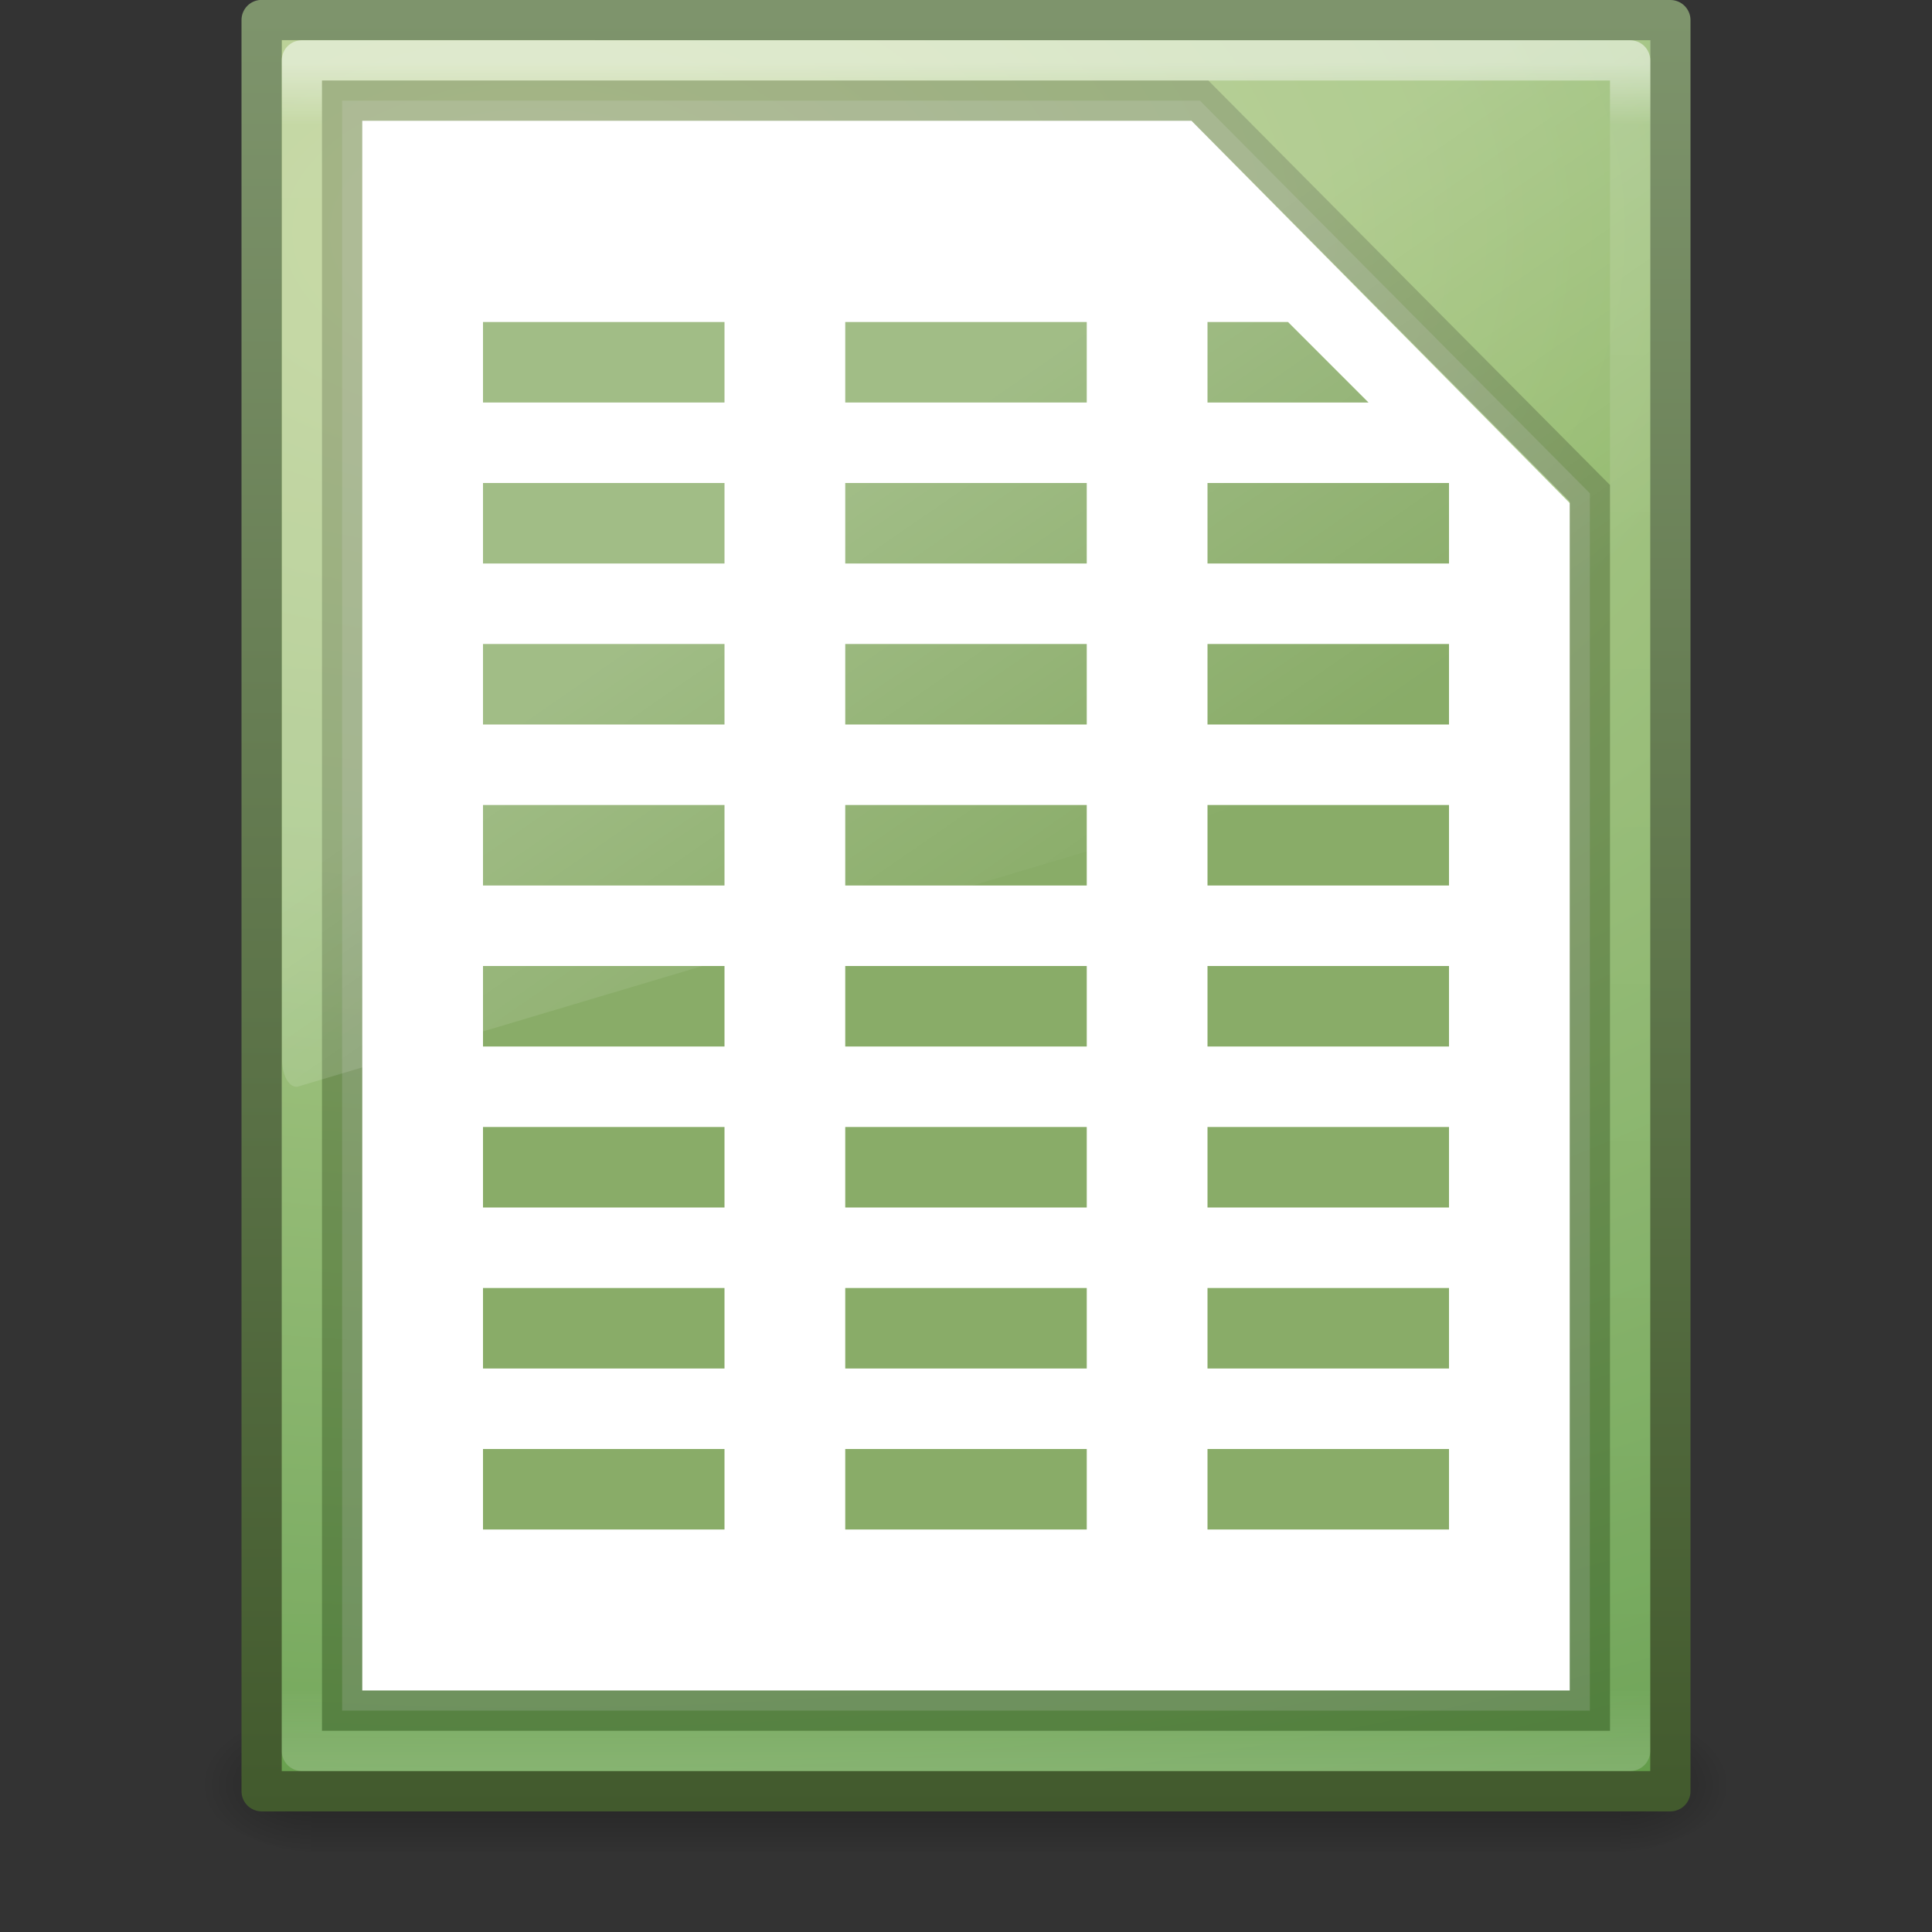 <?xml version="1.0" encoding="UTF-8" standalone="no"?>
<!-- Created with Inkscape (http://www.inkscape.org/) -->

<svg
   xmlns:dc="http://purl.org/dc/elements/1.1/"
   xmlns:cc="http://creativecommons.org/ns#"
   xmlns:rdf="http://www.w3.org/1999/02/22-rdf-syntax-ns#"
   xmlns:svg="http://www.w3.org/2000/svg"
   xmlns="http://www.w3.org/2000/svg"
   xmlns:xlink="http://www.w3.org/1999/xlink"
   xmlns:sodipodi="http://sodipodi.sourceforge.net/DTD/sodipodi-0.dtd"
   xmlns:inkscape="http://www.inkscape.org/namespaces/inkscape"
   width="48px"
   height="48px"
   id="svg4112"
   version="1.1"
   inkscape:version="0.48.4 r9939"
   sodipodi:docname="libreoffice-spreadsheet.svg">
  <rect width="100%" height="100%" fill="#333333" stroke="none"/>
  <defs
     id="defs4114">
    <linearGradient
       inkscape:collect="always"
       xlink:href="#linearGradient3977"
       id="linearGradient3988"
       gradientUnits="userSpaceOnUse"
       gradientTransform="matrix(0.892,0,0,1.135,2.595,-4.743)"
       x1="24"
       y1="5.564"
       x2="24"
       y2="43" />
    <linearGradient
       id="linearGradient3977">
      <stop
         offset="0"
         style="stop-color:#ffffff;stop-opacity:1;"
         id="stop3979" />
      <stop
         id="stop3981"
         style="stop-color:#ffffff;stop-opacity:0.235;"
         offset="0.036" />
      <stop
         offset="0.951"
         style="stop-color:#ffffff;stop-opacity:0.157;"
         id="stop3983" />
      <stop
         offset="1"
         style="stop-color:#ffffff;stop-opacity:0.392;"
         id="stop3985" />
    </linearGradient>
    <radialGradient
       inkscape:collect="always"
       xlink:href="#linearGradient5060"
       id="radialGradient3327"
       gradientUnits="userSpaceOnUse"
       gradientTransform="matrix(0.023,0,0,0.015,26.361,37.04)"
       cx="605.714"
       cy="486.648"
       fx="605.714"
       fy="486.648"
       r="117.143" />
    <linearGradient
       id="linearGradient5060">
      <stop
         id="stop5062"
         style="stop-color:#000000;stop-opacity:1"
         offset="0" />
      <stop
         id="stop5064"
         style="stop-color:#000000;stop-opacity:0"
         offset="1" />
    </linearGradient>
    <radialGradient
       inkscape:collect="always"
       xlink:href="#linearGradient5060"
       id="radialGradient3330"
       gradientUnits="userSpaceOnUse"
       gradientTransform="matrix(-0.023,0,0,0.015,21.623,37.04)"
       cx="605.714"
       cy="486.648"
       fx="605.714"
       fy="486.648"
       r="117.143" />
    <linearGradient
       id="linearGradient5048">
      <stop
         id="stop5050"
         style="stop-color:#000000;stop-opacity:0"
         offset="0" />
      <stop
         id="stop5056"
         style="stop-color:#000000;stop-opacity:1"
         offset="0.5" />
      <stop
         id="stop5052"
         style="stop-color:#000000;stop-opacity:0"
         offset="1" />
    </linearGradient>
    <linearGradient
       y2="609.505"
       x2="302.857"
       y1="366.648"
       x1="302.857"
       gradientTransform="matrix(0.067,0,0,0.015,-0.341,37.04)"
       gradientUnits="userSpaceOnUse"
       id="linearGradient4110"
       xlink:href="#linearGradient5048"
       inkscape:collect="always" />
    <radialGradient
       r="18"
       fy="11.49"
       fx="14.239"
       cy="11.49"
       cx="14.239"
       gradientTransform="matrix(0,3.179,-5.299,0,74.199,-39.503)"
       gradientUnits="userSpaceOnUse"
       id="radialGradient3144-4"
       xlink:href="#linearGradient4145-42-322-778-541-32-432-871-622-7"
       inkscape:collect="always" />
    <linearGradient
       id="linearGradient4145-42-322-778-541-32-432-871-622-7">
      <stop
         id="stop5641-6"
         style="stop-color:#b5cc85;stop-opacity:1"
         offset="0" />
      <stop
         id="stop5643-5"
         style="stop-color:#9abe74;stop-opacity:1"
         offset="0.262" />
      <stop
         id="stop5645-6"
         style="stop-color:#669f4d;stop-opacity:1"
         offset="0.705" />
      <stop
         id="stop5647-9"
         style="stop-color:#47892b;stop-opacity:1"
         offset="1" />
    </linearGradient>
    <linearGradient
       y2="2.906"
       x2="-51.786"
       y1="53.624"
       x1="-51.786"
       gradientTransform="matrix(0.807,0,0,0.895,59.418,-2.981)"
       gradientUnits="userSpaceOnUse"
       id="linearGradient3146-3"
       xlink:href="#linearGradient4711-257-850-696-320-311-361-101-393-7"
       inkscape:collect="always" />
    <linearGradient
       id="linearGradient4711-257-850-696-320-311-361-101-393-7">
      <stop
         id="stop5651-4"
         style="stop-color:#425a2d;stop-opacity:1"
         offset="0" />
      <stop
         id="stop5653-5"
         style="stop-color:#7f956d;stop-opacity:1"
         offset="1" />
    </linearGradient>
    <linearGradient
       id="linearGradient8265-821-176-38-919-66-249-48-321">
      <stop
         id="stop5601"
         style="stop-color:#ffffff;stop-opacity:1"
         offset="0" />
      <stop
         id="stop5603"
         style="stop-color:#ffffff;stop-opacity:0"
         offset="1" />
    </linearGradient>
    <linearGradient
       y2="24.628"
       x2="20.055"
       y1="15.298"
       x1="16.626"
       gradientTransform="matrix(0.74,0,0,1.393,6.245,-7.317)"
       gradientUnits="userSpaceOnUse"
       id="linearGradient3051"
       xlink:href="#linearGradient8265-821-176-38-919-66-249-48-321"
       inkscape:collect="always" />
  </defs>
  <sodipodi:namedview
     id="base"
     pagecolor="#ffffff"
     bordercolor="#666666"
     borderopacity="1.0"
     inkscape:pageopacity="0.0"
     inkscape:pageshadow="2"
     inkscape:zoom="11.3125"
     inkscape:cx="29.583674"
     inkscape:cy="20.767422"
     inkscape:current-layer="layer1"
     showgrid="true"
     inkscape:grid-bbox="true"
     inkscape:document-units="px"
     inkscape:window-width="1360"
     inkscape:window-height="894"
     inkscape:window-x="510"
     inkscape:window-y="89"
     inkscape:window-maximized="0"
     showguides="true"
     inkscape:guide-bbox="true">
    <inkscape:grid
       type="xygrid"
       id="grid3820" />
  </sodipodi:namedview>
  <g
     id="layer1"
     inkscape:label="Layer 1"
     inkscape:groupmode="layer">
    <rect
       style="opacity:0.3;fill:url(#linearGradient4110);fill-opacity:1;fill-rule:nonzero;stroke:none;stroke-width:1;marker:none;visibility:visible;display:inline;overflow:visible"
       id="rect2879"
       y="42.43"
       x="7.738"
       height="3.57"
       width="32.508" />
    <path
       inkscape:connector-curvature="0"
       style="opacity:0.3;fill:url(#radialGradient3330);fill-opacity:1;fill-rule:nonzero;stroke:none;stroke-width:1;marker:none;visibility:visible;display:inline;overflow:visible"
       id="path2881"
       d="m 7.738,42.43 c 0,0 0,3.57 0,3.57 -1.187,0.007 -2.868,-0.8 -2.868,-1.785 0,-0.985 1.324,-1.785 2.868,-1.785 z" />
    <path
       inkscape:connector-curvature="0"
       style="opacity:0.3;fill:url(#radialGradient3327);fill-opacity:1;fill-rule:nonzero;stroke:none;stroke-width:1;marker:none;visibility:visible;display:inline;overflow:visible"
       id="path2883"
       d="m 40.246,42.43 c 0,0 0,3.57 0,3.57 1.187,0.007 2.868,-0.8 2.868,-1.785 0,-0.985 -1.324,-1.785 -2.868,-1.785 z" />
    <path
       inkscape:connector-curvature="0"
       style="fill:url(#radialGradient3144-4);fill-opacity:1;stroke:url(#linearGradient3146-3);stroke-width:1;stroke-linecap:butt;stroke-linejoin:round;stroke-miterlimit:4;stroke-opacity:1;stroke-dasharray:none;stroke-dashoffset:0;display:inline;color:#000000;fill-rule:nonzero;marker:none;visibility:visible;overflow:visible;enable-background:accumulate"
       id="path4160"
       d="M 6.5,0.497 C 14.52,0.497 41.5,0.5 41.5,0.5 l 4.2e-5,44.003 c 0,0 -23.333,0 -35,0 0,-14.669 0,-29.337 0,-44.006 z"
       sodipodi:nodetypes="ccccc" />
    <path
       style="fill:none;stroke:url(#linearGradient3988);stroke-width:1;stroke-linecap:round;stroke-linejoin:round;stroke-miterlimit:4;stroke-opacity:1;stroke-dasharray:none;stroke-dashoffset:0;opacity:0.5"
       d="m 40.5,43.5 -33,0 0,-42 33,0 z"
       id="rect6741-1"
       inkscape:connector-curvature="0"
       sodipodi:nodetypes="ccccc" />
    <path
       style="fill:#ffffff;fill-opacity:1;stroke:none"
       d="M 9,3 29.6,3 39,12.5 39,42 9,42 z"
       id="path3102"
       inkscape:connector-curvature="0"
       sodipodi:nodetypes="cccccc" />
    <path
       inkscape:connector-curvature="0"
       d="m 8.5,2.5 21.312,0 9.688,9.756 0,30.244 -31,0 z"
       style="fill:#ffffff;fill-opacity:1;stroke:#000000;stroke-width:1px;stroke-linecap:butt;stroke-linejoin:miter;stroke-opacity:1;opacity:0.2"
       id="path3872" />
    <path
       style="fill:#89ac68;fill-opacity:1;stroke:none"
       d="m 12,8 6,0 0,2 -6,0 z"
       id="path3976"
       inkscape:connector-curvature="0"
       sodipodi:nodetypes="ccccc" />
    <path
       inkscape:connector-curvature="0"
       id="path3978"
       d="m 12,12 6,0 0,2 -6,0 z"
       style="fill:#89ac68;fill-opacity:1;stroke:none"
       sodipodi:nodetypes="ccccc" />
    <path
       style="fill:#89ac68;fill-opacity:1;stroke:none"
       d="m 12,16 6,0 0,2 -6,0 z"
       id="path3980"
       inkscape:connector-curvature="0"
       sodipodi:nodetypes="ccccc" />
    <path
       inkscape:connector-curvature="0"
       id="path3982"
       d="m 12,20 6,0 0,2 -6,0 z"
       style="fill:#89ac68;fill-opacity:1;stroke:none"
       sodipodi:nodetypes="ccccc" />
    <path
       style="fill:#89ac68;fill-opacity:1;stroke:none"
       d="m 12,24 6,0 0,2 -6,0 z"
       id="path3984"
       inkscape:connector-curvature="0"
       sodipodi:nodetypes="ccccc" />
    <path
       inkscape:connector-curvature="0"
       id="path3986"
       d="m 12,28 6,0 0,2 -6,0 z"
       style="fill:#89ac68;fill-opacity:1;stroke:none"
       sodipodi:nodetypes="ccccc" />
    <path
       style="fill:#89ac68;fill-opacity:1;stroke:none"
       d="m 12,32 6,0 0,2 -6,0 z"
       id="path3988"
       inkscape:connector-curvature="0"
       sodipodi:nodetypes="ccccc" />
    <path
       inkscape:connector-curvature="0"
       id="path3990"
       d="m 12,36 6,0 0,2 -6,0 z"
       style="fill:#89ac68;fill-opacity:1;stroke:none"
       sodipodi:nodetypes="ccccc" />
    <path
       sodipodi:nodetypes="ccccc"
       inkscape:connector-curvature="0"
       id="path4012"
       d="m 21,8 6,0 0,2 -6,0 z"
       style="fill:#89ac68;fill-opacity:1;stroke:none" />
    <path
       sodipodi:nodetypes="ccccc"
       style="fill:#89ac68;fill-opacity:1;stroke:none"
       d="m 21,12 6,0 0,2 -6,0 z"
       id="path4014"
       inkscape:connector-curvature="0" />
    <path
       sodipodi:nodetypes="ccccc"
       inkscape:connector-curvature="0"
       id="path4016"
       d="m 21,16 6,0 0,2 -6,0 z"
       style="fill:#89ac68;fill-opacity:1;stroke:none" />
    <path
       sodipodi:nodetypes="ccccc"
       style="fill:#89ac68;fill-opacity:1;stroke:none"
       d="m 21,20 6,0 0,2 -6,0 z"
       id="path4018"
       inkscape:connector-curvature="0" />
    <path
       sodipodi:nodetypes="ccccc"
       inkscape:connector-curvature="0"
       id="path4020"
       d="m 21,24 6,0 0,2 -6,0 z"
       style="fill:#89ac68;fill-opacity:1;stroke:none" />
    <path
       sodipodi:nodetypes="ccccc"
       style="fill:#89ac68;fill-opacity:1;stroke:none"
       d="m 21,28 6,0 0,2 -6,0 z"
       id="path4022"
       inkscape:connector-curvature="0" />
    <path
       sodipodi:nodetypes="ccccc"
       inkscape:connector-curvature="0"
       id="path4024"
       d="m 21,32 6,0 0,2 -6,0 z"
       style="fill:#89ac68;fill-opacity:1;stroke:none" />
    <path
       sodipodi:nodetypes="ccccc"
       style="fill:#89ac68;fill-opacity:1;stroke:none"
       d="m 21,36 6,0 0,2 -6,0 z"
       id="path4026"
       inkscape:connector-curvature="0" />
    <path
       style="fill:#89ac68;fill-opacity:1;stroke:none"
       d="m 30,16 6,0 0,2 -6,0 z"
       id="path4028"
       inkscape:connector-curvature="0"
       sodipodi:nodetypes="ccccc" />
    <path
       inkscape:connector-curvature="0"
       id="path4030"
       d="m 30,20 6,0 0,2 -6,0 z"
       style="fill:#89ac68;fill-opacity:1;stroke:none"
       sodipodi:nodetypes="ccccc" />
    <path
       style="fill:#89ac68;fill-opacity:1;stroke:none"
       d="m 30,24 6,0 0,2 -6,0 z"
       id="path4032"
       inkscape:connector-curvature="0"
       sodipodi:nodetypes="ccccc" />
    <path
       inkscape:connector-curvature="0"
       id="path4034"
       d="m 30,28 6,0 0,2 -6,0 z"
       style="fill:#89ac68;fill-opacity:1;stroke:none"
       sodipodi:nodetypes="ccccc" />
    <path
       style="fill:#89ac68;fill-opacity:1;stroke:none"
       d="m 30,32 6,0 0,2 -6,0 z"
       id="path4036"
       inkscape:connector-curvature="0"
       sodipodi:nodetypes="ccccc" />
    <path
       inkscape:connector-curvature="0"
       id="path4038"
       d="m 30,36 6,0 0,2 -6,0 z"
       style="fill:#89ac68;fill-opacity:1;stroke:none"
       sodipodi:nodetypes="ccccc" />
    <path
       sodipodi:nodetypes="ccccc"
       inkscape:connector-curvature="0"
       id="path4040"
       d="m 30,12 6,0 0,2 -6,0 z"
       style="fill:#89ac68;fill-opacity:1;stroke:none" />
    <path
       style="fill:#89ac68;fill-opacity:1;stroke:none"
       d="m 30,8 2,0 2,2 -4,0 z"
       id="path4042"
       inkscape:connector-curvature="0"
       sodipodi:nodetypes="ccccc" />
    <path
       inkscape:connector-curvature="0"
       style="opacity:0.2;fill:url(#linearGradient3051);fill-opacity:1;fill-rule:evenodd;stroke:none"
       id="path3879"
       d="m 7.008,1 0,25.343 c 0.002,0.188 0.046,0.365 0.12,0.489 0.075,0.124 0.174,0.184 0.273,0.164 l 33.306,-9.928 c 0.171,-0.051 0.298,-0.327 0.301,-0.653 L 41.008,1 z"
       sodipodi:nodetypes="ccsccccc" />
  </g>
</svg>
